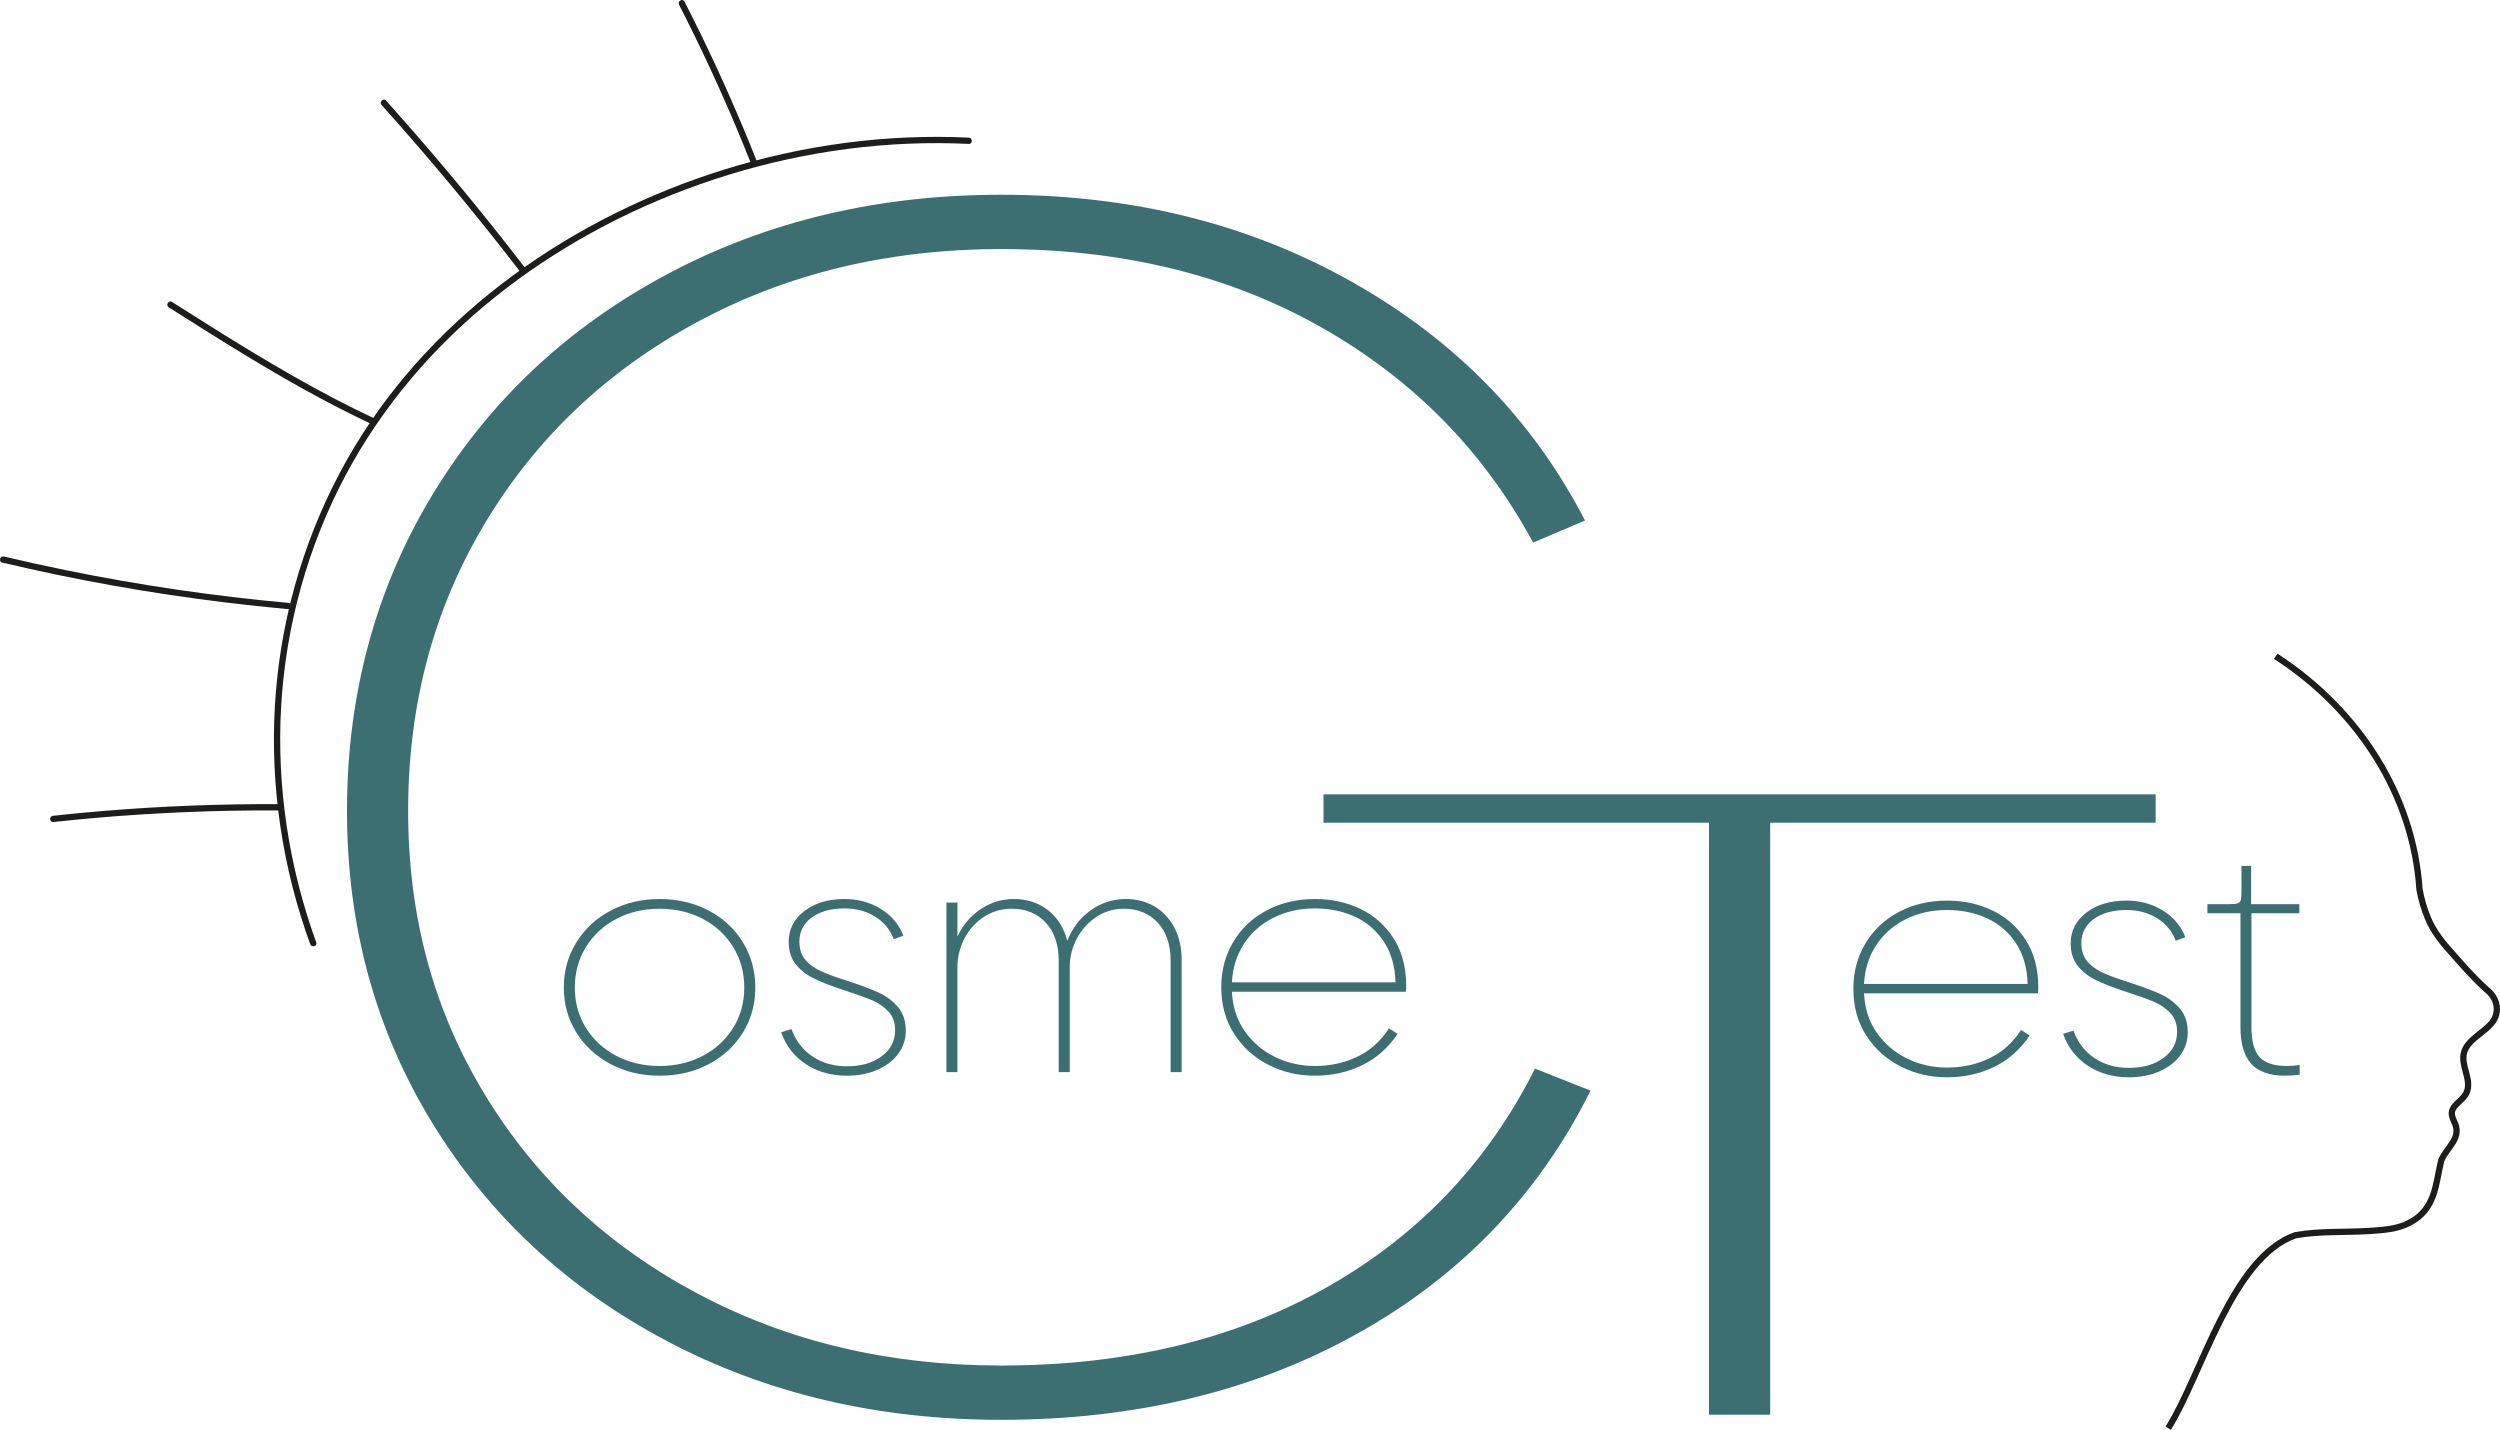 <?xml version="1.0" encoding="UTF-8" standalone="no"?>
<svg
   id="Calque_1"
   data-name="Calque 1"
   viewBox="0 0 1989.198 1137.714"
   version="1.1"
   sodipodi:docname="logo-principal.svg"
   width="1989.198"
   height="1137.714"
   inkscape:version="1.4 (e7c3feb100, 2024-10-09)"
   xmlns:inkscape="http://www.inkscape.org/namespaces/inkscape"
   xmlns:sodipodi="http://sodipodi.sourceforge.net/DTD/sodipodi-0.dtd"
   xmlns="http://www.w3.org/2000/svg"
   xmlns:svg="http://www.w3.org/2000/svg">
  <sodipodi:namedview
     id="namedview16"
     pagecolor="#ffffff"
     bordercolor="#999999"
     borderopacity="1"
     inkscape:showpageshadow="2"
     inkscape:pageopacity="0"
     inkscape:pagecheckerboard="0"
     inkscape:deskcolor="#d1d1d1"
     inkscape:zoom="0.21778554"
     inkscape:cx="420.13809"
     inkscape:cy="273.20455"
     inkscape:window-width="1218"
     inkscape:window-height="1129"
     inkscape:window-x="26"
     inkscape:window-y="23"
     inkscape:window-maximized="0"
     inkscape:current-layer="Calque_1" />
  <defs
     id="defs1">
    <style
       id="style1">
      .cls-1 {
        fill: #3c6f71;
      }

      .cls-2 {
        fill: none;
        stroke: #1d1d1b;
        stroke-miterlimit: 10;
        stroke-width: 5px;
      }

      .cls-3 {
        fill: #1d1d1b;
      }
    </style>
  </defs>
  <path
     class="cls-2"
     d="m 1810.726,522.193 c 65.82,42.53 109.49,110.57 114.41,185.5 1.49,7.9 3.59,15.47 6.69,22.72 4.28,10.78 12.32,20.67 20.53,29.55 8.41,9.57 16.6,18.87 26.24,27.48 9.6,7.56 11.16,20.2 2.04,28.71 -7.2,7.15 -17.12,11.88 -19.91,20.84 -3.41,10.86 6.83,22.3 1.61,32.91 -2.56,5.11 -9.28,8.57 -10.91,13.11 -1.36,3.13 -0.11,6.31 1.25,9.28 6.8,13.05 -5.57,20.21 -10.2,30.93 -4.62,18.88 -4.36,38.76 -25.14,49.61 -9.41,5.21 -21.54,5.94 -32.85,6.68 -19.33,1.12 -38.92,-0.03 -57.98,3.3 -51.02,17.78 -74.74,111.71 -101.32,153.56"
     id="path1" />
  <g
     id="g11"
     transform="translate(-299.825,-245.937)">
    <path
       class="cls-1"
       d="m 830.29,1312.86 c -79.15,-41.85 -141.33,-99.67 -186.54,-173.48 -45.23,-73.79 -67.84,-156.61 -67.84,-248.41 0,-91.8 22.6,-176.4 67.84,-251.12 45.21,-74.7 107.39,-133.19 186.54,-175.51 79.13,-42.3 167.86,-63.45 266.18,-63.45 104.19,0 197.35,23.18 279.44,69.53 82.08,46.37 143.78,109.59 185.07,189.69 l -41.29,17.55 c -39.33,-72.91 -95.62,-130.05 -168.85,-171.46 -73.25,-41.39 -158.04,-62.1 -254.38,-62.1 -89.47,0 -170.09,19.37 -241.84,58.06 -71.77,38.71 -128.06,92.04 -168.85,159.98 -40.8,67.97 -61.2,144.25 -61.2,228.84 0,84.59 20.39,159.1 61.2,226.14 40.78,67.06 97.07,119.71 168.85,157.96 71.75,38.27 152.37,57.38 241.84,57.38 99.28,0 185.55,-20.7 258.8,-62.1 73.23,-41.39 128.53,-99.45 165.9,-174.16 l 44.24,17.55 c -41.29,82.82 -102.99,147.16 -185.07,193.06 -82.1,45.9 -176.73,68.85 -283.87,68.85 -98.32,0 -187.05,-20.92 -266.18,-62.78 z"
       id="path2" />
    <path
       class="cls-1"
       d="m 1659.64,900.55 h -306.73 v -22.57 h 662.12 v 22.57 h -306.72 v 471.04 h -48.67 z"
       id="path3" />
    <g
       id="g7">
      <path
         class="cls-1"
         d="m 785.85,1092.69 c -11.6,-6.1 -20.74,-14.48 -27.4,-25.15 -6.67,-10.66 -10,-22.61 -10,-35.85 0,-13.24 3.33,-25.23 10,-35.98 6.67,-10.74 15.8,-19.17 27.4,-25.28 11.6,-6.1 24.53,-9.16 38.77,-9.16 14.24,0 27.45,3.06 39.05,9.16 11.6,6.11 20.69,14.53 27.27,25.28 6.58,10.75 9.86,22.74 9.86,35.98 0,13.24 -3.29,25.19 -9.86,35.85 -6.57,10.66 -15.67,19.05 -27.27,25.15 -11.6,6.11 -24.62,9.16 -39.05,9.16 -14.43,0 -27.17,-3.05 -38.77,-9.16 z m 73.3,-6.71 c 10.23,-5.42 18.27,-12.85 24.11,-22.31 5.84,-9.45 8.77,-20.12 8.77,-31.98 0,-11.86 -2.93,-22.57 -8.77,-32.11 -5.85,-9.55 -13.89,-17.03 -24.11,-22.44 -10.23,-5.42 -21.74,-8.12 -34.53,-8.12 -12.79,0 -24.3,2.71 -34.53,8.12 -10.23,5.42 -18.27,12.9 -24.11,22.44 -5.85,9.54 -8.77,20.25 -8.77,32.11 0,11.86 2.92,22.53 8.77,31.98 5.84,9.46 13.88,16.9 24.11,22.31 10.23,5.42 21.74,8.13 34.53,8.13 12.79,0 24.29,-2.71 34.53,-8.13 z"
         id="path4" />
      <path
         class="cls-1"
         d="m 941.08,1092.69 c -9.32,-6.1 -15.89,-14.57 -19.73,-25.41 l 8.22,-2.58 c 3.47,9.46 9.09,16.77 16.85,21.92 7.76,5.16 16.85,7.74 27.27,7.74 11.32,0 20.55,-2.66 27.68,-7.99 7.12,-5.33 10.69,-12.21 10.69,-20.64 0,-6.19 -1.78,-11.17 -5.34,-14.96 -3.56,-3.78 -7.86,-6.75 -12.88,-8.9 -5.03,-2.15 -12.56,-4.86 -22.61,-8.12 -10.05,-3.27 -18.09,-6.4 -24.12,-9.42 -6.03,-3.01 -10.82,-6.84 -14.39,-11.48 -3.56,-4.64 -5.34,-10.49 -5.34,-17.54 0,-9.97 4.15,-18.14 12.47,-24.5 8.31,-6.36 18.95,-9.54 31.92,-9.54 10.78,0 20.42,2.62 28.91,7.87 8.5,5.25 14.48,12.34 17.95,21.28 l -7.67,2.84 c -2.92,-7.74 -7.9,-13.76 -14.93,-18.06 -7.03,-4.3 -15.12,-6.45 -24.25,-6.45 -10.78,0 -19.46,2.41 -26.03,7.22 -6.58,4.82 -9.86,11.18 -9.86,19.09 0,5.85 1.51,10.62 4.52,14.32 3.01,3.7 7.12,6.75 12.33,9.16 5.21,2.41 12.47,5.08 21.78,8 10.05,3.27 18.18,6.32 24.39,9.16 6.21,2.84 11.37,6.71 15.48,11.61 4.11,4.9 6.16,11.14 6.16,18.7 0,6.88 -2.01,13.02 -6.03,18.44 -4.02,5.42 -9.59,9.67 -16.72,12.77 -7.12,3.09 -15.17,4.64 -24.11,4.64 -12.43,0 -23.29,-3.05 -32.61,-9.16 z"
         id="path5" />
      <path
         class="cls-1"
         d="m 1052.88,964.11 h 8.77 v 27.08 c 4.2,-9.11 10.32,-16.38 18.36,-21.8 8.04,-5.42 16.9,-8.12 26.58,-8.12 10.41,0 19.41,2.93 26.99,8.77 7.58,5.85 12.74,14.02 15.48,24.5 3.84,-9.97 9.95,-18.01 18.36,-24.12 8.4,-6.1 17.81,-9.16 28.23,-9.16 8.4,0 15.94,1.93 22.61,5.8 6.67,3.87 11.96,9.46 15.89,16.77 3.92,7.31 5.89,16.04 5.89,26.18 V 1099 h -8.77 v -88.73 c 0,-12.73 -3.43,-22.78 -10.28,-30.18 C 1214.14,972.7 1205.14,969 1194,969 c -8.04,0 -15.34,2.19 -21.92,6.58 -6.58,4.39 -11.74,10.15 -15.48,17.28 -3.75,7.13 -5.62,14.66 -5.62,22.57 V 1099 h -8.77 v -88.73 c 0,-12.73 -3.43,-22.78 -10.28,-30.18 -6.85,-7.39 -15.85,-11.09 -26.99,-11.09 -8.22,0 -15.62,2.15 -22.2,6.45 -6.58,4.3 -11.74,10.02 -15.48,17.15 -3.75,7.14 -5.62,14.75 -5.62,22.83 V 1099 h -8.77 V 964.1 Z"
         id="path6" />
      <path
         class="cls-1"
         d="m 1309.37,1093.33 c -11.33,-5.68 -20.46,-13.84 -27.4,-24.5 -6.94,-10.66 -10.41,-23.12 -10.41,-37.4 0,-13.41 3.19,-25.45 9.59,-36.11 6.39,-10.66 15.25,-19 26.58,-25.02 11.32,-6.02 24.11,-9.03 38.36,-9.03 13.15,0 25.21,2.62 36.17,7.87 10.96,5.25 19.77,13.07 26.44,23.47 6.67,10.41 10,23 10,37.79 0,2.06 -0.09,3.61 -0.27,4.64 h -138.38 c 0.55,12.04 3.97,22.53 10.28,31.47 6.3,8.94 14.34,15.78 24.11,20.5 9.77,4.73 20.32,7.1 31.65,7.1 12.24,0 23.47,-2.45 33.7,-7.35 10.23,-4.9 18.63,-12.42 25.21,-22.57 l 6.85,4.39 c -7.49,11.18 -16.95,19.52 -28.36,25.02 -11.42,5.5 -23.89,8.25 -37.41,8.25 -13.52,0 -25.39,-2.84 -36.72,-8.51 z m 100.84,-65.77 c -0.37,-12.9 -3.52,-23.77 -9.46,-32.63 -5.94,-8.86 -13.66,-15.43 -23.15,-19.73 -9.5,-4.3 -20,-6.45 -31.51,-6.45 -12.24,0 -23.29,2.49 -33.16,7.48 -9.86,4.99 -17.68,11.95 -23.43,20.89 -5.76,8.95 -8.91,19.09 -9.45,30.44 z"
         id="path7" />
    </g>
    <g
       id="g10">
      <path
         class="cls-1"
         d="m 1812.32,1094.6 c -11.33,-5.68 -20.46,-13.84 -27.4,-24.5 -6.95,-10.66 -10.41,-23.12 -10.41,-37.4 0,-13.41 3.19,-25.45 9.59,-36.11 6.39,-10.66 15.25,-19 26.58,-25.02 11.33,-6.02 24.11,-9.03 38.36,-9.03 13.16,0 25.21,2.62 36.17,7.87 10.96,5.25 19.77,13.07 26.44,23.47 6.67,10.41 10,23 10,37.79 0,2.06 -0.1,3.61 -0.27,4.64 H 1783 c 0.55,12.04 3.97,22.53 10.27,31.47 6.3,8.94 14.34,15.78 24.11,20.5 9.77,4.73 20.32,7.1 31.65,7.1 12.24,0 23.47,-2.45 33.71,-7.35 10.23,-4.9 18.63,-12.42 25.21,-22.57 l 6.85,4.39 c -7.49,11.18 -16.95,19.52 -28.36,25.02 -11.42,5.5 -23.89,8.25 -37.41,8.25 -13.52,0 -25.39,-2.84 -36.72,-8.51 z m 100.84,-65.78 c -0.37,-12.9 -3.52,-23.77 -9.45,-32.63 -5.94,-8.86 -13.66,-15.43 -23.16,-19.73 -9.5,-4.3 -20,-6.45 -31.51,-6.45 -12.24,0 -23.29,2.49 -33.16,7.48 -9.86,4.99 -17.68,11.95 -23.43,20.89 -5.76,8.95 -8.91,19.09 -9.46,30.44 h 130.16 z"
         id="path8" />
      <path
         class="cls-1"
         d="m 1961.12,1093.95 c -9.32,-6.1 -15.89,-14.57 -19.73,-25.41 l 8.22,-2.58 c 3.47,9.46 9.09,16.77 16.85,21.92 7.76,5.16 16.85,7.74 27.27,7.74 11.33,0 20.55,-2.66 27.68,-7.99 7.12,-5.33 10.68,-12.21 10.68,-20.64 0,-6.19 -1.78,-11.17 -5.34,-14.96 -3.56,-3.78 -7.86,-6.75 -12.88,-8.9 -5.03,-2.15 -12.56,-4.86 -22.61,-8.12 -10.05,-3.27 -18.08,-6.4 -24.11,-9.42 -6.03,-3.01 -10.83,-6.84 -14.39,-11.48 -3.56,-4.64 -5.34,-10.49 -5.34,-17.54 0,-9.97 4.15,-18.14 12.47,-24.5 8.31,-6.36 18.95,-9.54 31.92,-9.54 10.78,0 20.41,2.62 28.91,7.87 8.5,5.25 14.48,12.34 17.95,21.28 l -7.67,2.84 c -2.93,-7.74 -7.91,-13.76 -14.94,-18.06 -7.04,-4.3 -15.12,-6.45 -24.25,-6.45 -10.78,0 -19.46,2.41 -26.03,7.22 -6.58,4.82 -9.86,11.18 -9.86,19.09 0,5.85 1.51,10.62 4.52,14.32 3.01,3.7 7.12,6.75 12.33,9.16 5.21,2.41 12.47,5.08 21.78,8 10.04,3.27 18.18,6.32 24.39,9.16 6.21,2.84 11.37,6.71 15.48,11.61 4.11,4.9 6.17,11.14 6.17,18.7 0,6.88 -2.02,13.02 -6.03,18.44 -4.02,5.42 -9.59,9.67 -16.72,12.77 -7.12,3.09 -15.16,4.64 -24.11,4.64 -12.42,0 -23.29,-3.05 -32.61,-9.16 z"
         id="path9" />
      <path
         class="cls-1"
         d="m 2091,1092.28 c -5.66,-6.36 -8.49,-15.99 -8.49,-28.89 V 972.6 h -26.31 v -7.22 h 16.44 c 3.65,0 6.16,-0.21 7.54,-0.65 1.37,-0.43 2.23,-1.33 2.6,-2.71 0.36,-1.37 0.54,-3.87 0.54,-7.48 v -19.6 h 7.67 v 30.44 h 38.36 v 7.22 h -38.09 v 90.54 c 0,11.18 2.15,19.13 6.44,23.86 4.29,4.73 11.46,7.09 21.51,7.09 3.1,0 6.58,-0.26 10.41,-0.77 v 7.73 c -3.84,0.52 -7.77,0.78 -11.78,0.78 -12.24,0 -21.19,-3.18 -26.85,-9.54 z"
         id="path10" />
    </g>
  </g>
  <path
     class="cls-3"
     d="m 770.835,109.503 c -65.64,-3.1 -131.7,5.85 -194.41,25.36 -60.38,18.78 -117.97,47.27 -168.92,84.8 -50.07,36.88 -93.34,82.53 -125.45,135.91 -33.35,55.44 -54.19,117.95 -61.32,182.23 -7.11,64.08 -0.5,129.54 18.57,191.1 2.32,7.51 4.84,14.95 7.52,22.34 1.09,3 5.92,1.71 4.82,-1.33 -21.79,-60.01 -31.62,-124.16 -27.94,-187.94 3.68,-63.78 21.13,-127.23 51.34,-183.89 29.27,-54.89 70.07,-102.6 118.54,-141.46 48.58,-38.95 104.22,-69.11 162.88,-89.86 61.01,-21.58 125.64,-33.08 190.39,-32.87 8,0.03 15.99,0.24 23.98,0.62 3.22,0.15 3.21,-4.85 0,-5 v 0 z"
     id="path11" />
  <path
     class="cls-3"
     d="m 223.655,639.853 c -23.63,-0.15 -47.27,0.23 -70.89,1.13 -23.62,0.9 -47.09,2.33 -70.59,4.28 -13.28,1.1 -26.54,2.37 -39.79,3.81 -1.34,0.15 -2.5,1.05 -2.5,2.5 0,1.24 1.15,2.65 2.5,2.5 23.53,-2.55 47.11,-4.58 70.73,-6.07 23.52,-1.49 47.07,-2.46 70.63,-2.9 13.3,-0.25 26.6,-0.33 39.9,-0.25 3.22,0.02 3.22,-4.98 0,-5 v 0 z"
     id="path12" />
  <path
     class="cls-3"
     d="m 229.455,479.703 c -29.89,-2.73 -59.71,-6.26 -89.41,-10.64 -29.44,-4.34 -58.76,-9.48 -87.91,-15.44 -16.4,-3.35 -32.74,-6.96 -49.02,-10.83 -3.13,-0.74 -4.46,4.08 -1.33,4.82 29.16,6.92 58.52,13.02 88.03,18.3 29.51,5.28 59.32,9.74 89.15,13.39 16.8,2.06 33.63,3.85 50.49,5.39 1.35,0.12 2.5,-1.24 2.5,-2.5 0,-1.45 -1.15,-2.38 -2.5,-2.5 v 0 z"
     id="path13" />
  <path
     class="cls-3"
     d="m 297.735,332.893 c -22,-10.33 -43.49,-21.7 -64.61,-33.73 -20.93,-11.91 -41.49,-24.45 -61.91,-37.22 -11.49,-7.19 -22.94,-14.45 -34.39,-21.7 -2.73,-1.73 -5.24,2.6 -2.52,4.32 20.28,12.86 40.56,25.72 61.09,38.18 20.53,12.46 41.55,24.66 62.89,35.98 12.16,6.45 24.47,12.63 36.93,18.49 1.22,0.57 2.7,0.34 3.42,-0.9 0.63,-1.09 0.33,-2.84 -0.9,-3.42 z"
     id="path14" />
  <path
     class="cls-3"
     d="m 417.955,213.353 c -13.71,-17.82 -27.67,-35.45 -41.9,-52.86 -14.23,-17.41 -28.79,-34.71 -43.56,-51.74 -8.37,-9.65 -16.82,-19.23 -25.34,-28.74 -2.15,-2.4 -5.68,1.14 -3.54,3.54 15.04,16.78 29.84,33.76 44.38,50.97 14.42,17.06 28.59,34.32 42.5,51.8 7.79,9.79 15.51,19.64 23.13,29.56 0.82,1.07 2.15,1.64 3.42,0.9 1.05,-0.62 1.73,-2.34 0.9,-3.42 v 0 z"
     id="path15" />
  <path
     class="cls-3"
     d="m 601.765,127.233 c -6.62,-16.69 -13.56,-33.25 -20.8,-49.68 -7.24,-16.43 -14.81,-32.76 -22.66,-48.93 -4.46,-9.17 -9.01,-18.29 -13.66,-27.36 -1.47,-2.87 -5.78,-0.34 -4.32,2.52 8.18,15.97 16.07,32.09 23.65,48.35 7.49,16.06 14.69,32.27 21.58,48.6 3.89,9.24 7.69,18.51 11.38,27.83 0.5,1.25 1.67,2.13 3.08,1.75 1.19,-0.33 2.25,-1.81 1.75,-3.08 z"
     id="path16" />
</svg>
